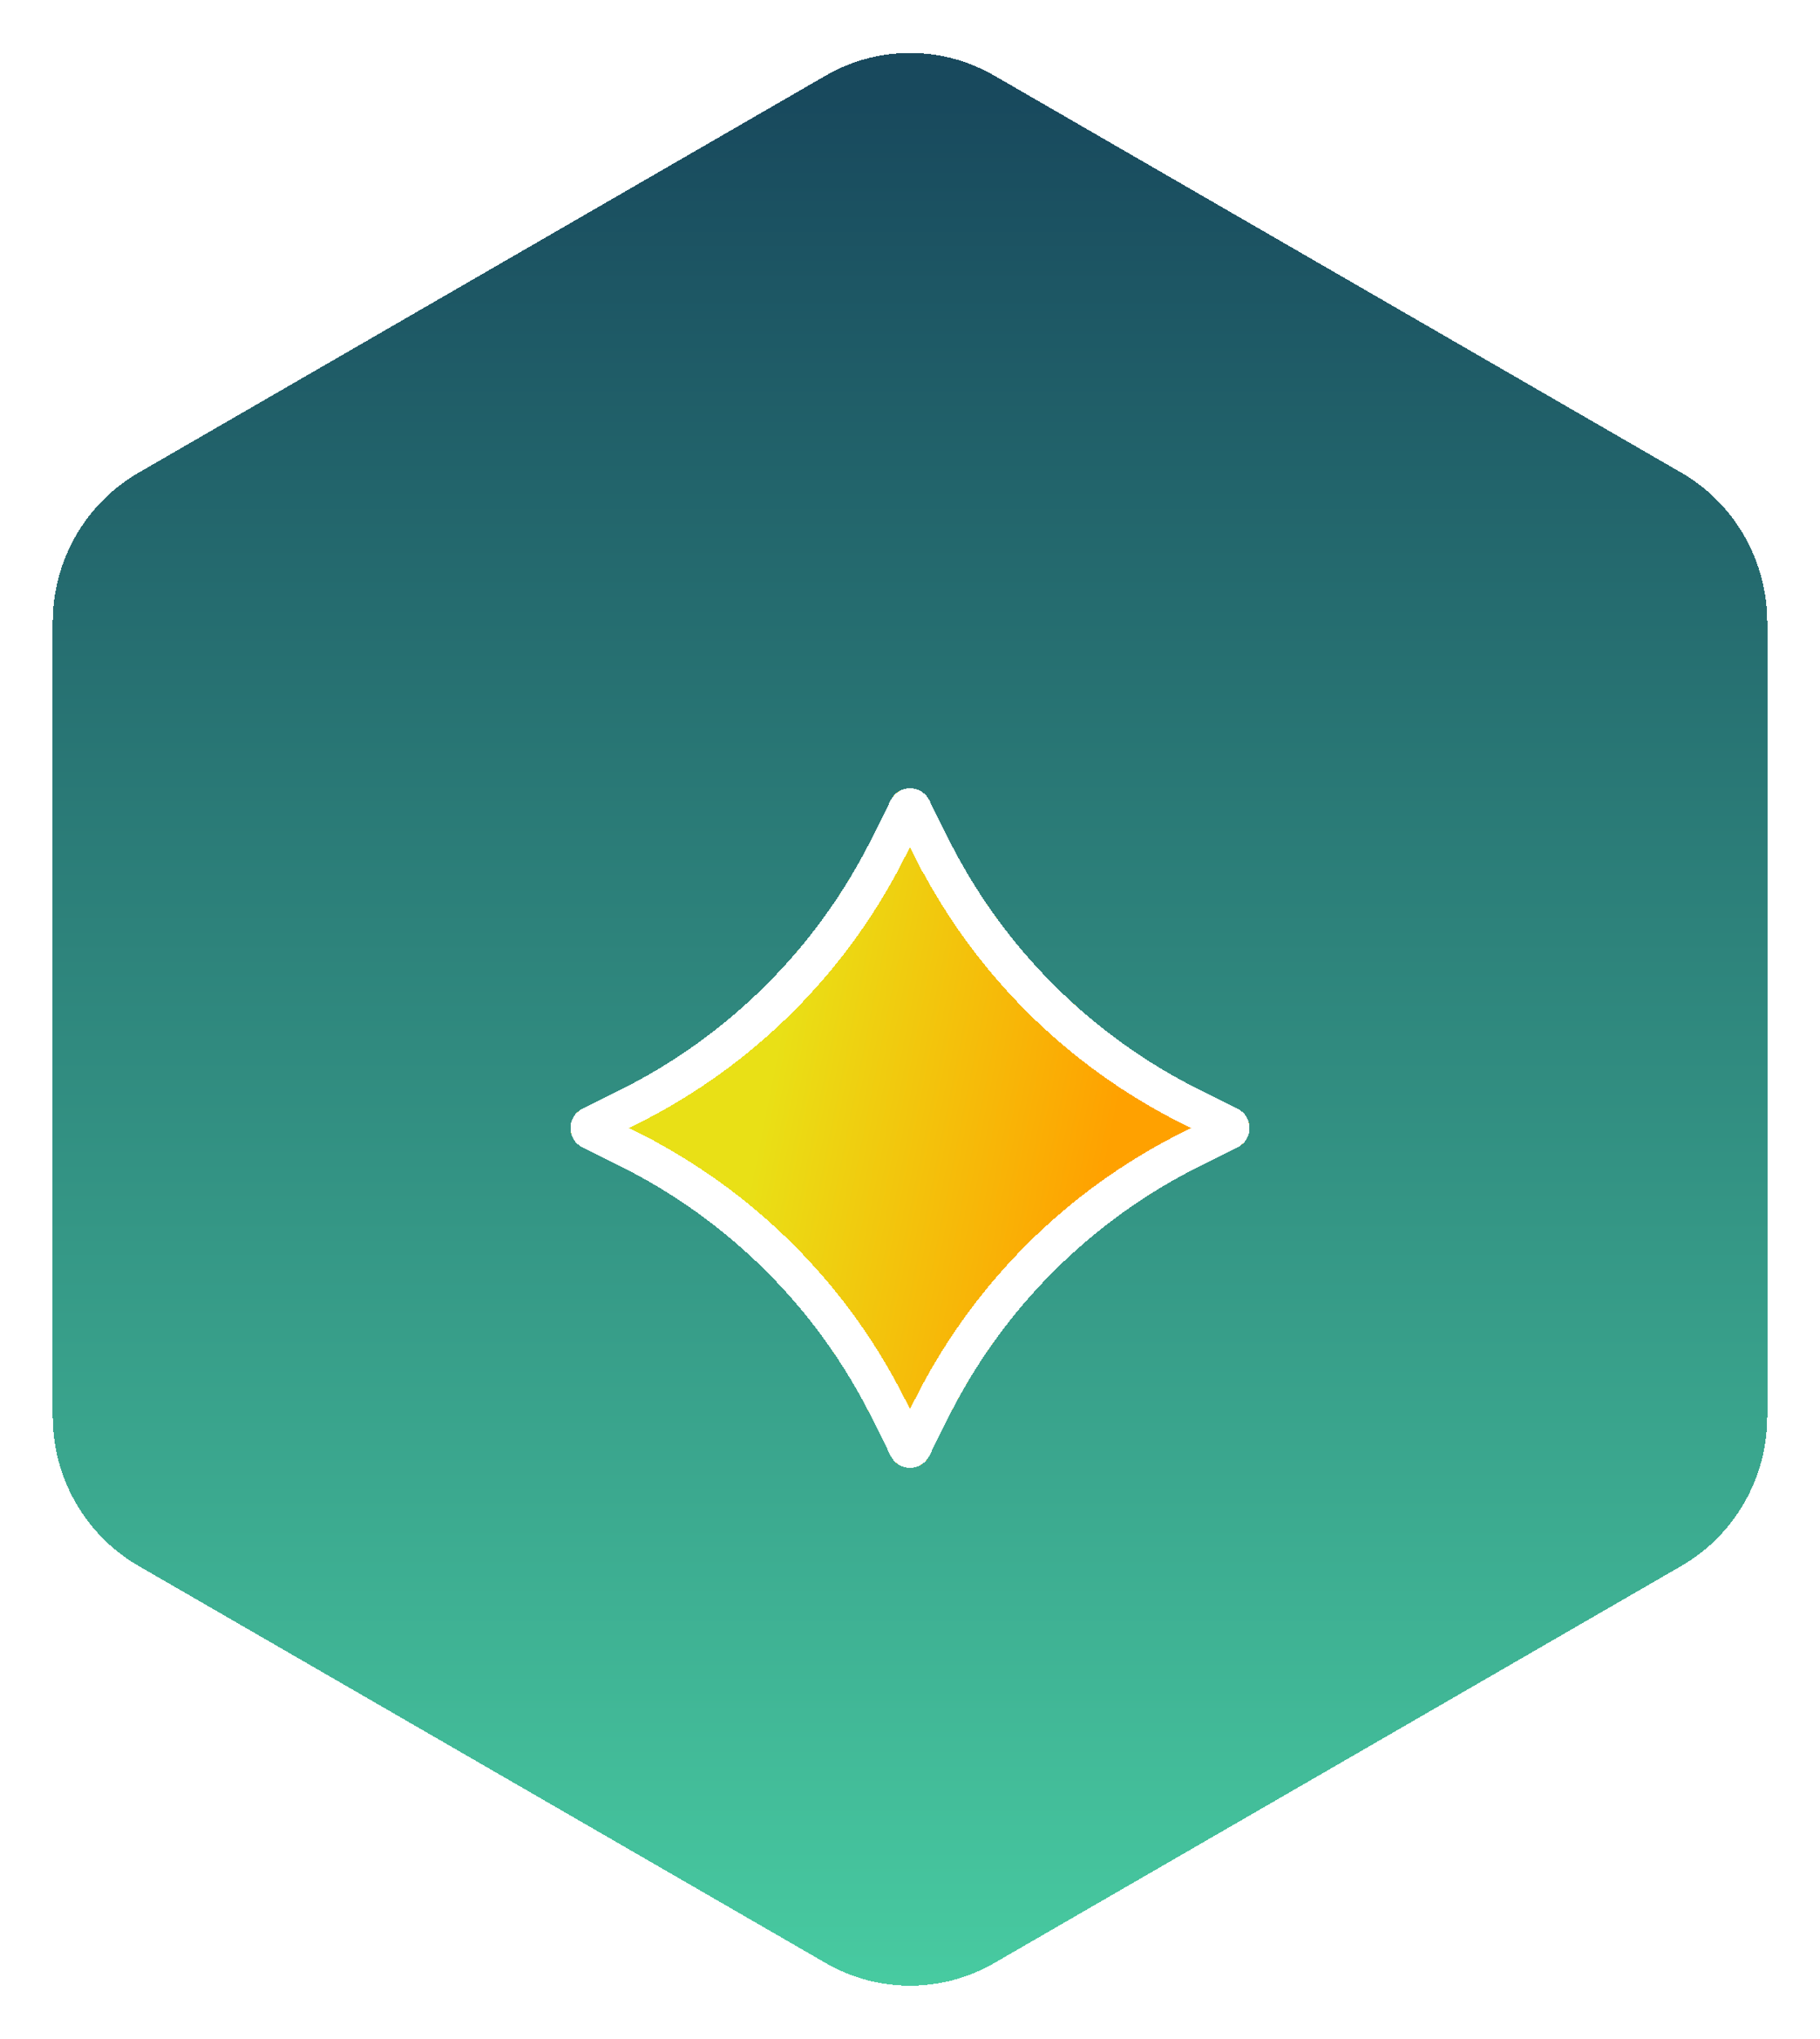 <svg width="67" height="75" viewBox="0 0 67 75" fill="none" xmlns="http://www.w3.org/2000/svg" shape-rendering="crispEdges">
<path d="M66.379 52.114V52.114V22.887V22.887C66.377 21.545 66.027 20.226 65.362 19.064C64.698 17.902 63.742 16.936 62.591 16.264L62.589 16.264L37.29 1.651C37.29 1.651 37.29 1.651 37.29 1.651C36.138 0.978 34.831 0.624 33.5 0.624C32.169 0.624 30.862 0.978 29.709 1.651C29.709 1.651 29.709 1.651 29.709 1.651L4.41 16.264L4.409 16.264C3.258 16.936 2.302 17.902 1.637 19.064C0.973 20.226 0.622 21.545 0.621 22.887V22.887L0.621 52.114L0.621 52.114C0.622 53.456 0.973 54.774 1.637 55.937C2.302 57.099 3.258 58.065 4.409 58.736L4.41 58.737L29.709 73.35C29.709 73.35 29.709 73.35 29.709 73.35C30.862 74.022 32.169 74.376 33.5 74.376C34.831 74.376 36.138 74.022 37.29 73.35C37.29 73.35 37.29 73.35 37.29 73.35L62.589 58.737L62.591 58.736C63.742 58.065 64.698 57.099 65.362 55.937C66.027 54.774 66.377 53.456 66.379 52.114Z" fill="url(#paint0_linear_459_8218)" stroke="white" stroke-width="0.7" stroke-linecap="round" stroke-linejoin="round"/>
<path fill-rule="evenodd" clip-rule="evenodd" d="M29.399 1.11C30.646 0.383 32.06 0 33.5 0C34.94 0 36.354 0.383 37.601 1.11C37.601 1.11 37.602 1.111 37.603 1.111L62.903 15.724C64.148 16.451 65.182 17.496 65.901 18.753C66.62 20.01 66.999 21.435 67 22.886V52.114C66.999 53.565 66.62 54.99 65.901 56.247C65.182 57.504 64.148 58.549 62.903 59.276L62.899 59.278L37.603 73.889C37.602 73.889 37.602 73.889 37.601 73.89C36.355 74.617 34.94 75 33.5 75C32.06 75 30.645 74.617 29.398 73.89C29.398 73.889 29.398 73.889 29.397 73.889L4.101 59.278L4.097 59.276C2.851 58.549 1.818 57.504 1.099 56.247C0.38 54.99 0.001 53.565 0 52.114V22.886C0.001 21.435 0.38 20.01 1.099 18.753C1.818 17.496 2.851 16.451 4.097 15.724L4.101 15.722L29.397 1.111C29.398 1.111 29.399 1.11 29.399 1.11ZM33.5 1.948C32.403 1.948 31.325 2.24 30.374 2.795L30.37 2.797L5.074 17.408C5.073 17.409 5.072 17.409 5.072 17.409C4.123 17.964 3.333 18.761 2.784 19.722C2.234 20.684 1.943 21.775 1.942 22.887V52.113C1.943 53.225 2.234 54.316 2.784 55.278C3.333 56.239 4.123 57.036 5.072 57.591C5.072 57.591 5.073 57.591 5.074 57.592L30.374 72.205C31.325 72.76 32.403 73.052 33.5 73.052C34.597 73.052 35.675 72.76 36.626 72.205L36.63 72.203L61.926 57.592C61.927 57.591 61.928 57.591 61.928 57.591C62.877 57.036 63.667 56.239 64.216 55.278C64.766 54.316 65.057 53.224 65.058 52.112V22.888C65.057 21.776 64.766 20.684 64.216 19.722C63.667 18.761 62.877 17.964 61.928 17.409C61.928 17.409 61.927 17.409 61.926 17.408L36.63 2.797L36.626 2.795C35.675 2.24 34.597 1.948 33.5 1.948Z" fill="white"/>
<mask id="mask0_459_8218" style="mask-type:alpha" maskUnits="userSpaceOnUse" x="0" y="0" width="65" height="73">
<path d="M65 51.103V21.897C64.999 20.617 64.664 19.359 64.031 18.25C63.397 17.142 62.486 16.221 61.389 15.581L36.111 0.978C35.013 0.337 33.768 3.05176e-05 32.5 3.05176e-05C31.232 3.05176e-05 29.987 0.337 28.889 0.978L3.611 15.581C2.514 16.221 1.603 17.142 0.969 18.25C0.336 19.359 0.001 20.617 0 21.897V51.103C0.001 52.383 0.336 53.641 0.969 54.749C1.603 55.858 2.514 56.779 3.611 57.419L28.889 72.022C29.987 72.663 31.232 73 32.5 73C33.768 73 35.013 72.663 36.111 72.022L61.389 57.419C62.486 56.779 63.397 55.858 64.031 54.749C64.664 53.641 64.999 52.383 65 51.103Z" fill="white"/>
</mask>
<g mask="url(#mask0_459_8218)">
<g filter="url(#filter0_d_459_8218)">
<path d="M32.79 25.44C33.082 24.853 33.918 24.853 34.21 25.44L34.9 26.826C36.9 30.844 40.156 34.1 44.174 36.1L45.56 36.79C46.147 37.082 46.147 37.918 45.56 38.21L44.174 38.9C40.156 40.9 36.9 44.156 34.9 48.174L34.21 49.56C33.918 50.147 33.082 50.147 32.79 49.56L32.1 48.174C30.1 44.156 26.844 40.9 22.826 38.9L21.44 38.21C20.853 37.918 20.853 37.082 21.44 36.79L22.826 36.1C26.844 34.1 30.1 30.844 32.1 26.826L32.79 25.44Z" fill="url(#paint1_linear_459_8218)"/>
<path d="M34.273 27.138L34.87 26.841L34.273 27.138C36.341 31.292 39.708 34.659 43.862 36.727L45.248 37.416C45.272 37.428 45.282 37.441 45.287 37.45C45.294 37.462 45.3 37.479 45.3 37.5C45.3 37.521 45.294 37.538 45.287 37.55C45.282 37.56 45.272 37.572 45.248 37.584L43.862 38.273C39.708 40.341 36.341 43.708 34.273 47.862L33.584 49.248C33.572 49.272 33.56 49.282 33.55 49.287C33.538 49.294 33.521 49.3 33.5 49.3C33.479 49.3 33.462 49.294 33.45 49.287C33.44 49.282 33.428 49.272 33.416 49.248L32.727 47.862C30.659 43.708 27.292 40.341 23.138 38.273L22.86 38.831L23.138 38.273L21.752 37.584C21.728 37.572 21.718 37.56 21.713 37.55C21.706 37.538 21.7 37.521 21.7 37.5C21.7 37.479 21.706 37.462 21.713 37.45C21.718 37.441 21.728 37.428 21.752 37.416L23.138 36.727C27.292 34.659 30.659 31.292 32.727 27.138L33.416 25.752C33.428 25.728 33.44 25.718 33.45 25.713C33.462 25.706 33.479 25.7 33.5 25.7C33.521 25.7 33.538 25.706 33.55 25.713C33.56 25.718 33.572 25.728 33.584 25.752L34.273 27.138Z" stroke="white" stroke-width="1.4"/>
</g>
</g>
<defs>
<filter id="filter0_d_459_8218" x="15" y="23" width="37" height="37" filterUnits="userSpaceOnUse" color-interpolation-filters="sRGB">
<feFlood flood-opacity="0" result="BackgroundImageFix"/>
<feColorMatrix in="SourceAlpha" type="matrix" values="0 0 0 0 0 0 0 0 0 0 0 0 0 0 0 0 0 0 127 0" result="hardAlpha"/>
<feOffset dy="4"/>
<feGaussianBlur stdDeviation="3"/>
<feComposite in2="hardAlpha" operator="out"/>
<feColorMatrix type="matrix" values="0 0 0 0 0.15 0 0 0 0 0.487 0 0 0 0 0.415 0 0 0 1 0"/>
<feBlend mode="normal" in2="BackgroundImageFix" result="effect1_dropShadow_459_8218"/>
<feBlend mode="normal" in="SourceGraphic" in2="effect1_dropShadow_459_8218" result="shape"/>
</filter>
<linearGradient id="paint0_linear_459_8218" x1="33.5" y1="101.299" x2="33.5" y2="3.409" gradientUnits="userSpaceOnUse">
<stop stop-color="#5BFFBC"/>
<stop offset="1" stop-color="#18495D"/>
</linearGradient>
<linearGradient id="paint1_linear_459_8218" x1="28.502" y1="35.001" x2="41.002" y2="37.501" gradientUnits="userSpaceOnUse">
<stop stop-color="#E9E016"/>
<stop offset="1" stop-color="#FFA100"/>
</linearGradient>
</defs>
</svg>
